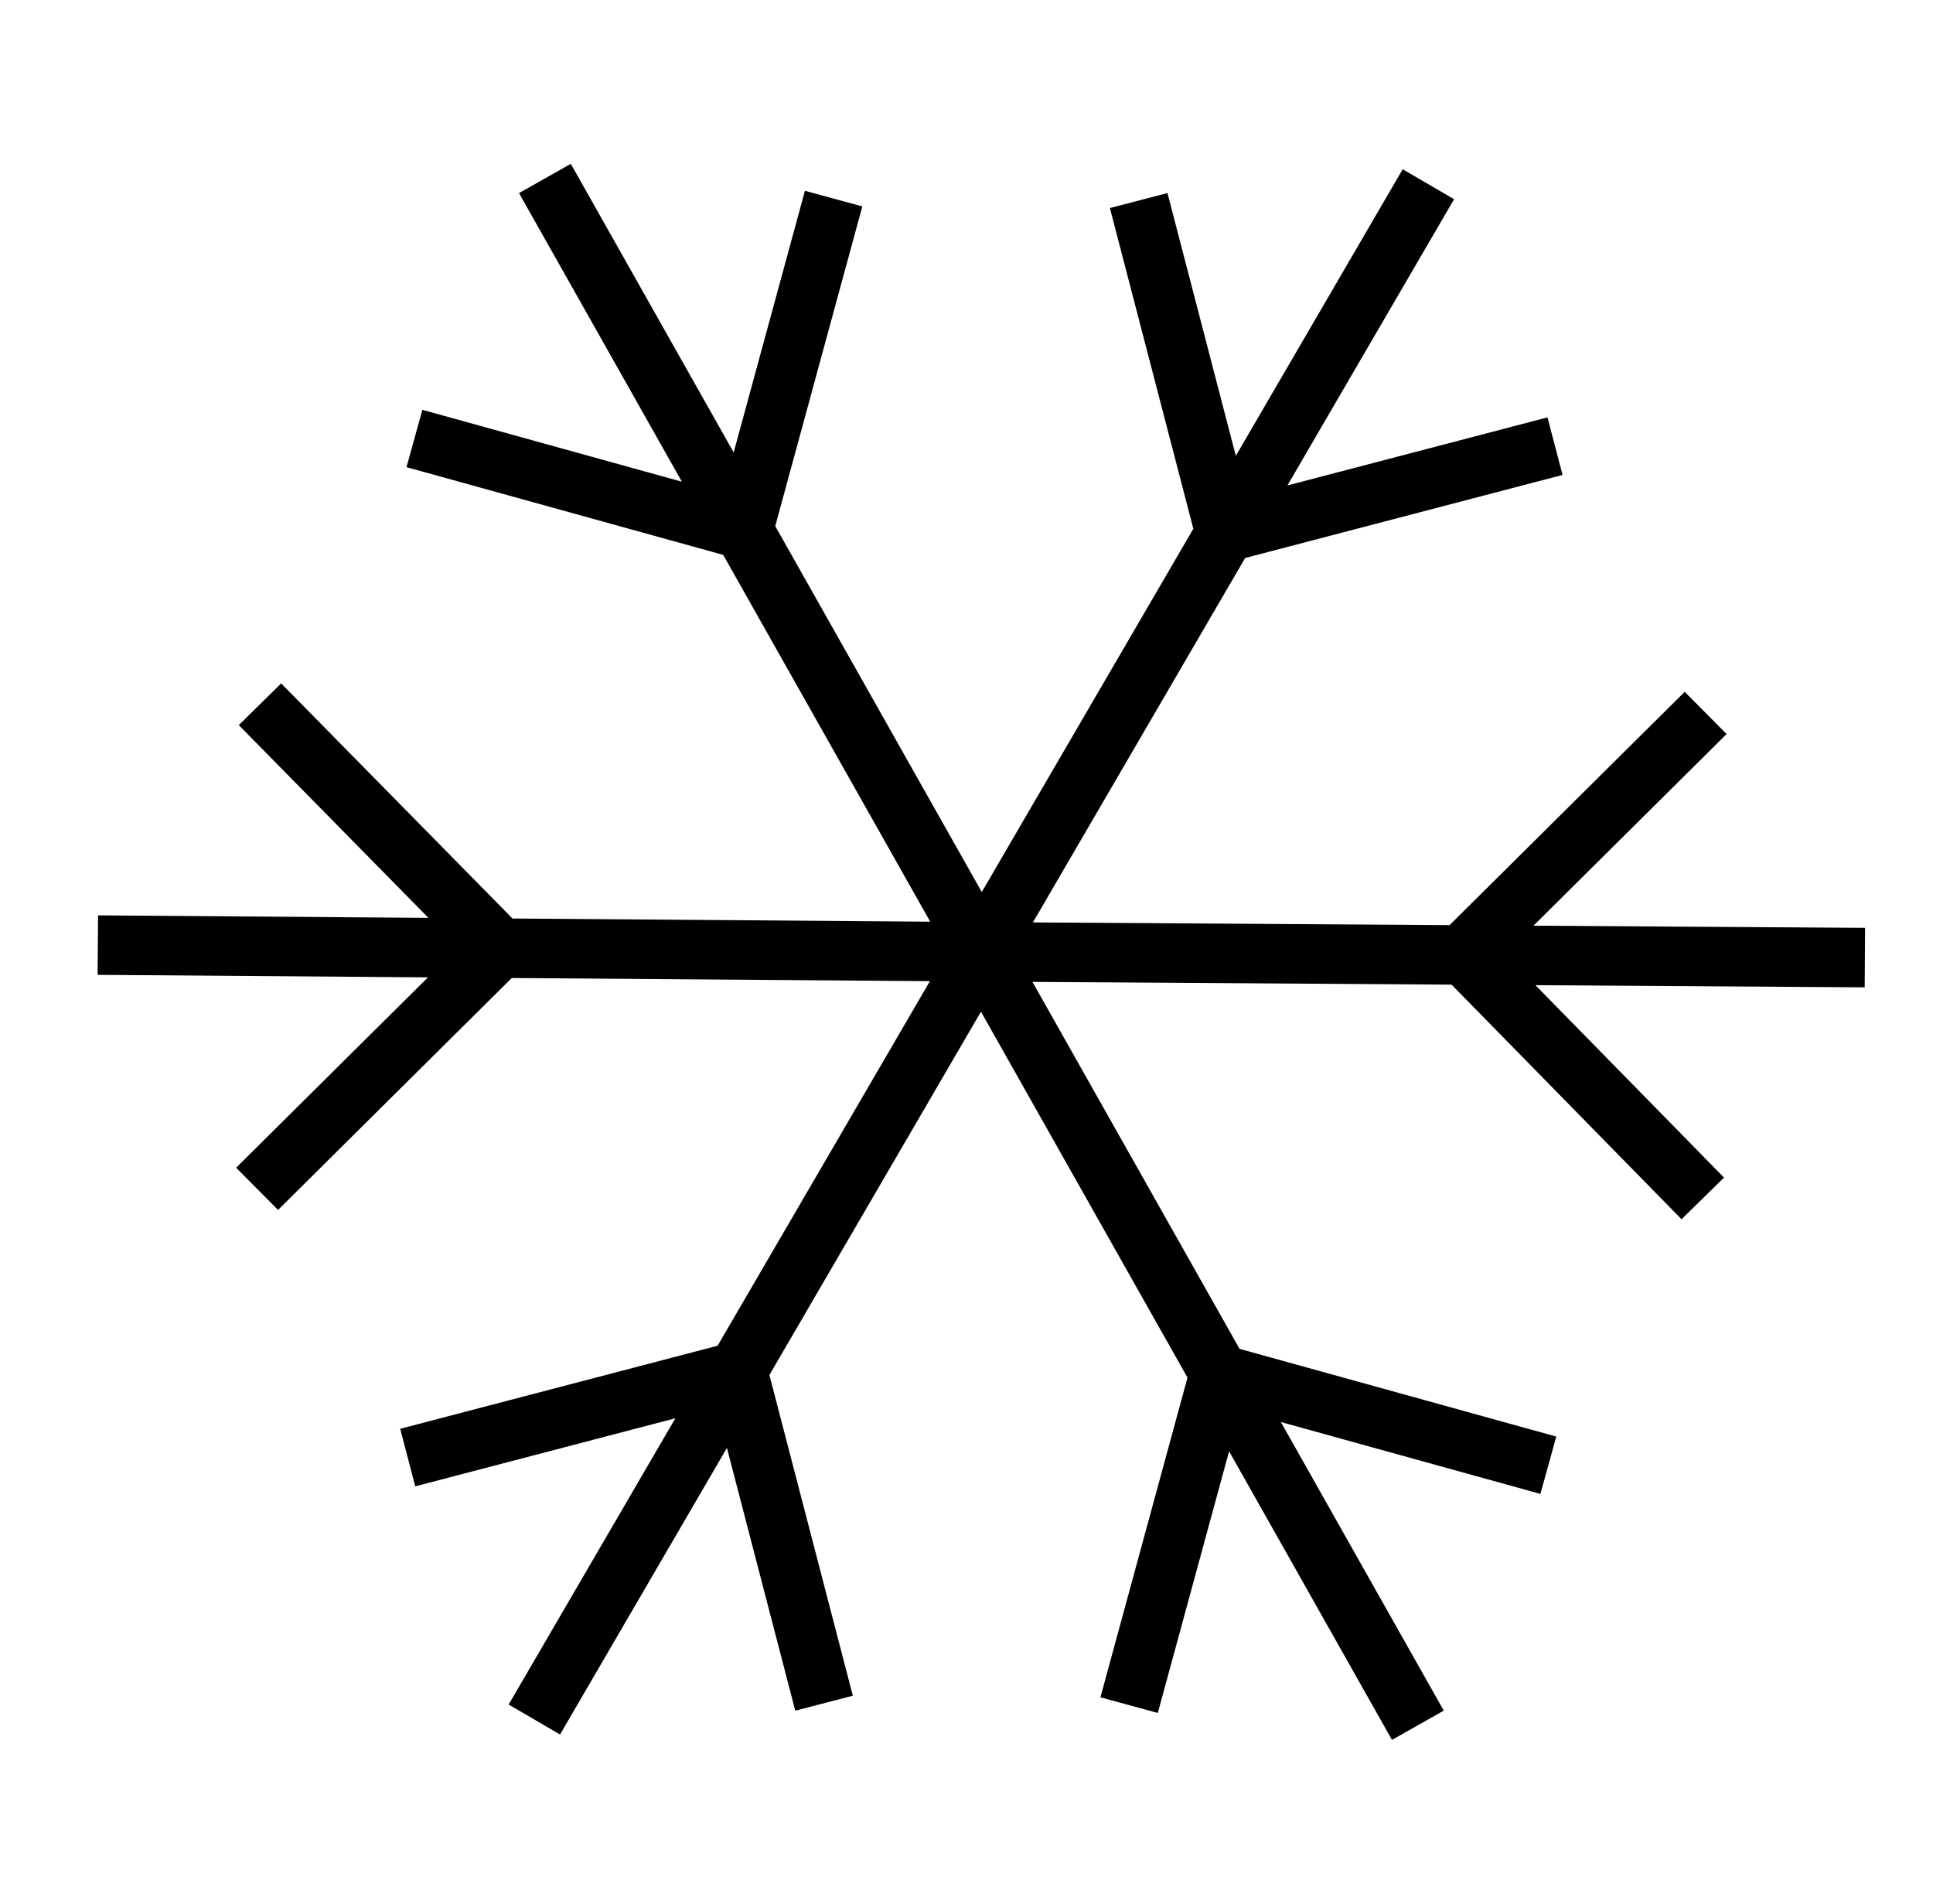 <svg width="65" height="64" viewBox="0 0 65 64" fill="none" xmlns="http://www.w3.org/2000/svg">
<path d="M52.29 15L41.194 17.903L38.29 6.742M33 32L48.032 6.194M33 32L62.71 32.194M33 32L3.29 31.774M33 32L18.323 6M57.258 40.29L49.194 32.065L57.355 23.968M8.645 39.968L16.806 31.871L8.742 23.677M13.936 14.742L25 17.806L28.032 6.677" stroke="black" stroke-width="2" stroke-miterlimit="10" stroke-linejoin="bevel"/>
<path d="M13.71 49.003L24.806 46.1L27.71 57.261M17.968 57.81L33 32.003L47.678 58.003M52.065 49.261L41 46.197L37.968 57.326" stroke="black" stroke-width="2" stroke-miterlimit="10" stroke-linejoin="bevel"/>
</svg>
